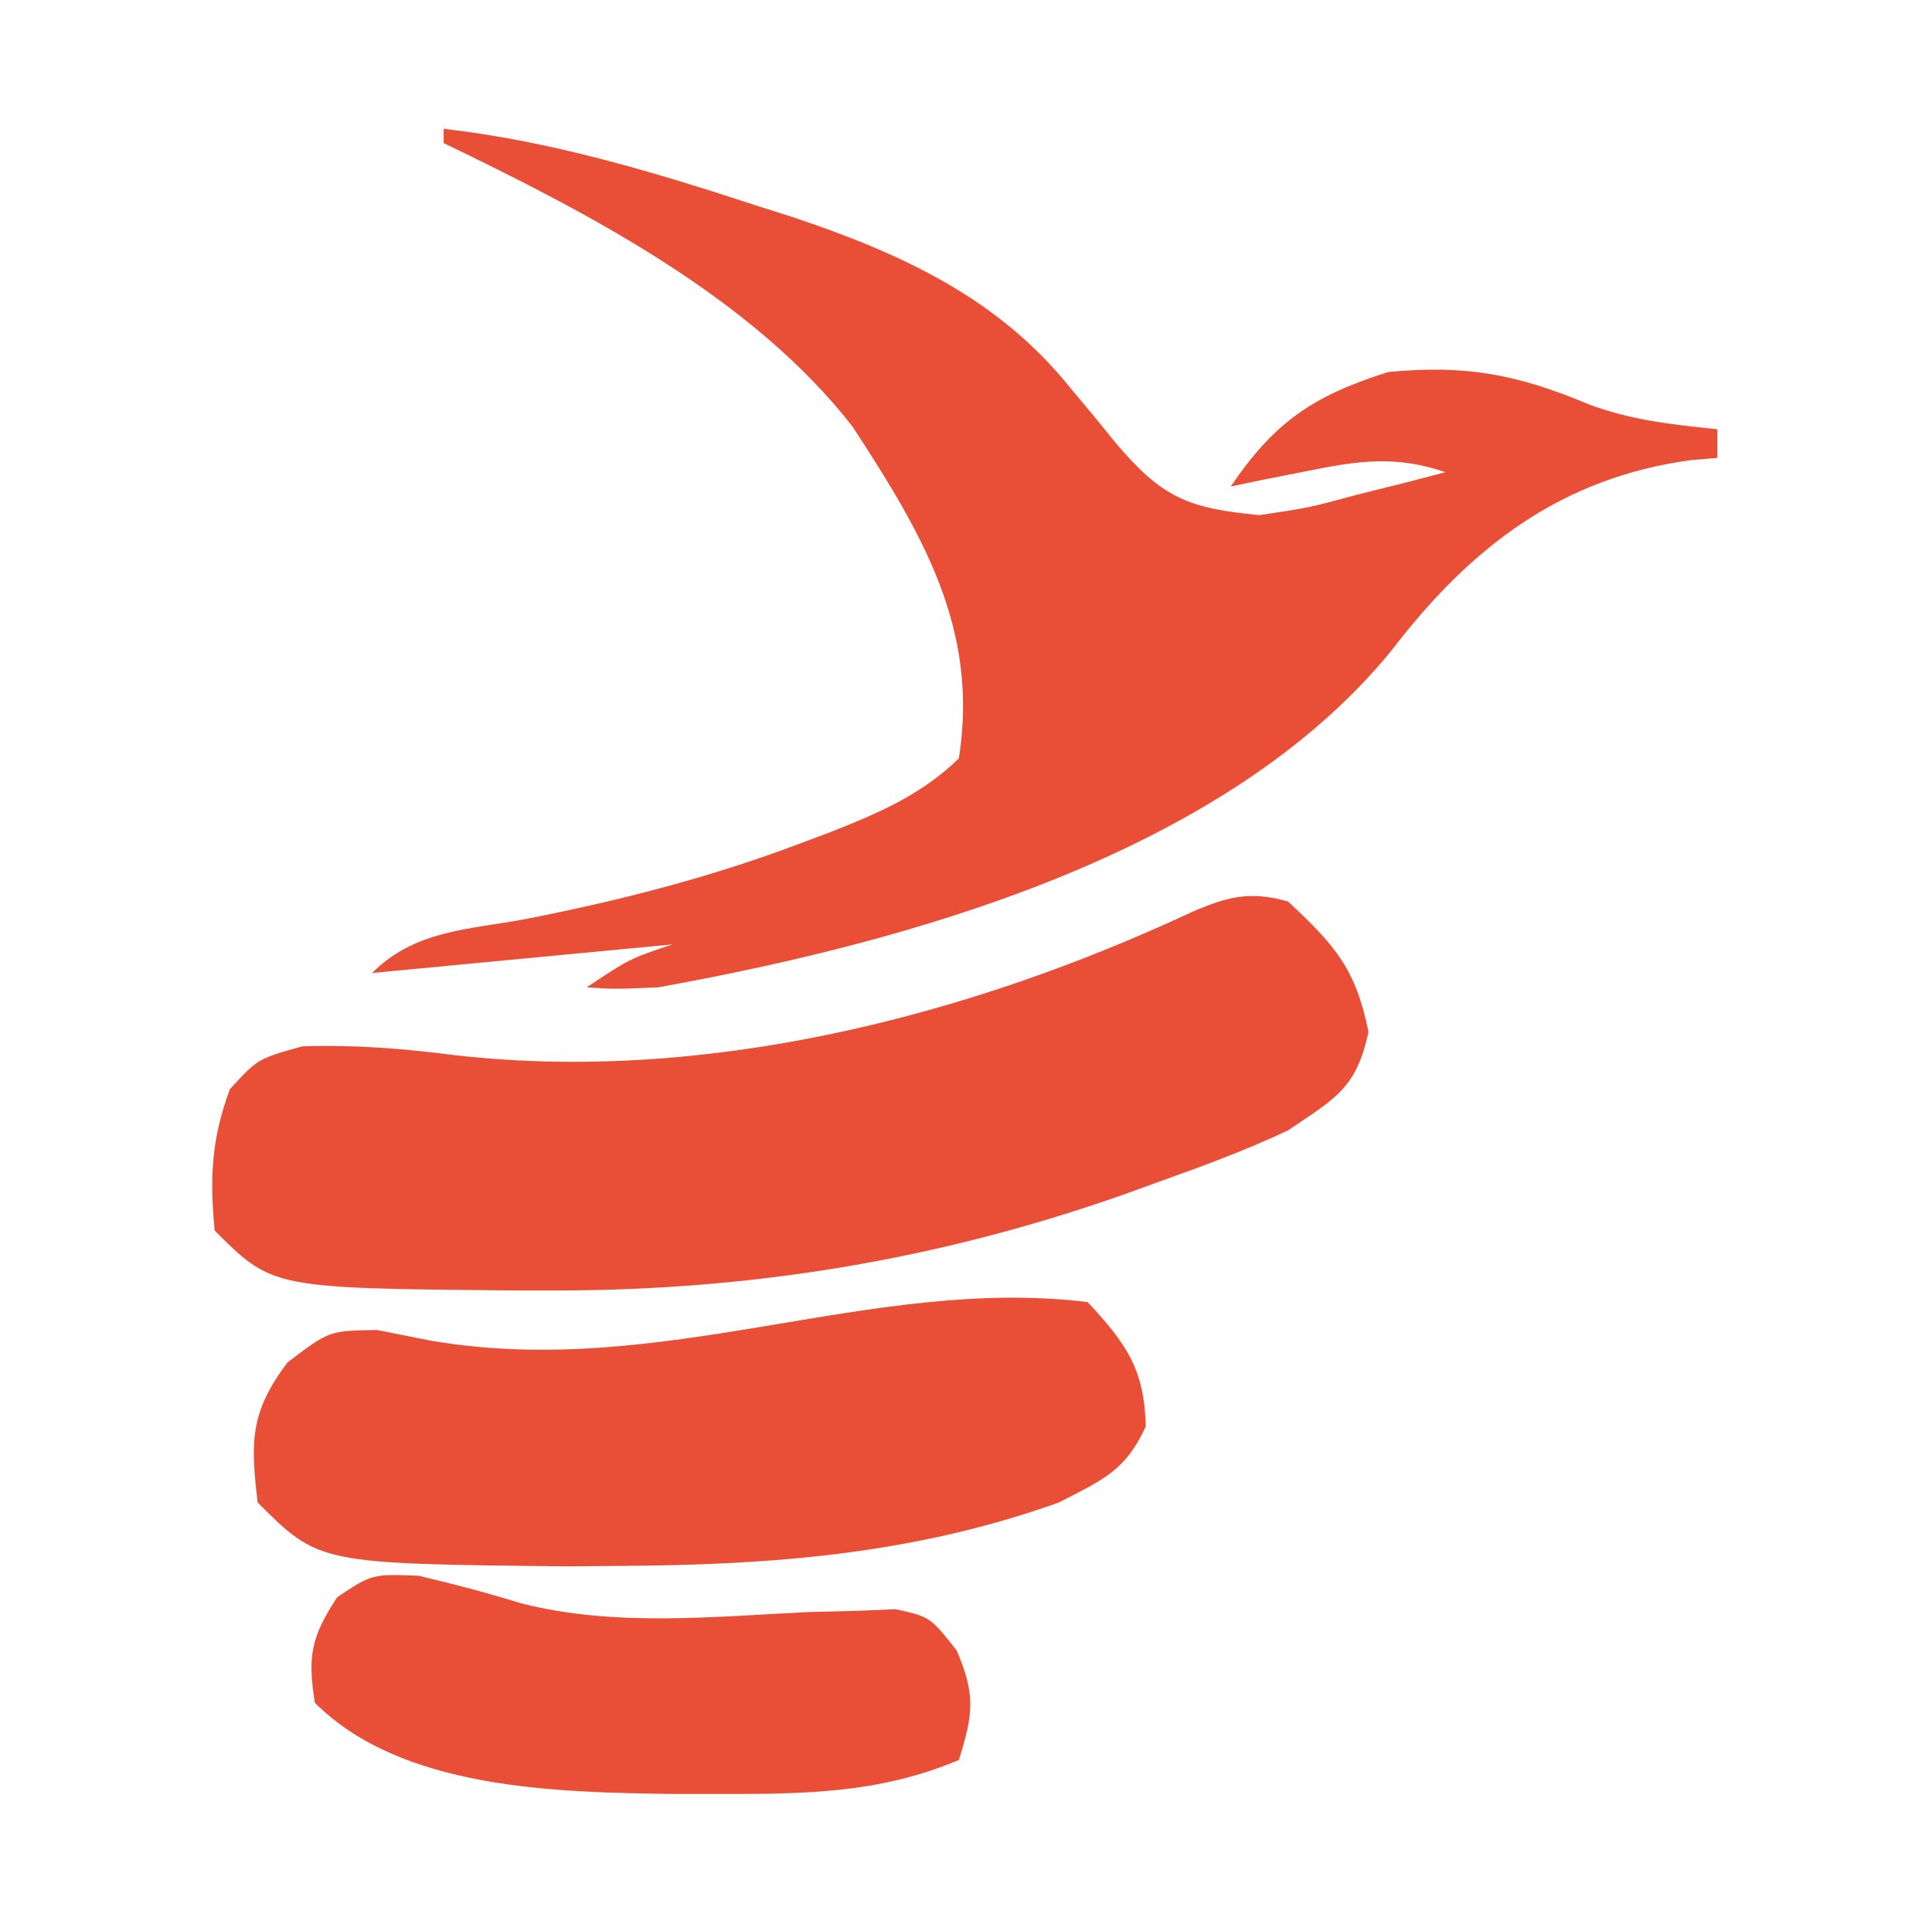 <?xml version="1.0" encoding="UTF-8"?>
<svg version="1.1" xmlns="http://www.w3.org/2000/svg" width="135" height="134">
<path d="M0 0 C7.493 0.86 14.546 2.98 21.688 5.312 C22.578 5.596 23.468 5.88 24.385 6.172 C31.874 8.678 38.705 11.781 43.75 18.062 C44.321 18.746 44.892 19.429 45.48 20.133 C45.982 20.749 46.483 21.365 47 22 C50.212 25.796 52.051 26.533 57 27 C60.453 26.489 60.453 26.489 63.875 25.562 C65.027 25.275 66.18 24.988 67.367 24.691 C68.236 24.463 69.105 24.235 70 24 C66.469 22.798 63.871 23.205 60.25 23.938 C59.265 24.132 58.28 24.327 57.266 24.527 C56.518 24.683 55.77 24.839 55 25 C58.061 20.469 60.791 18.649 66 17 C71.457 16.48 75.029 17.164 80.035 19.266 C82.995 20.372 85.866 20.674 89 21 C89 21.66 89 22.32 89 23 C88.394 23.052 87.788 23.103 87.164 23.156 C78.08 24.386 71.769 29.236 66.25 36.438 C54.608 50.762 32.373 56.865 15 60 C11.91 60.133 11.91 60.133 10 60 C13 58 13 58 16 57 C9.07 57.66 2.14 58.32 -5 59 C-2.03 56.03 1.628 55.979 5.625 55.25 C12.268 53.949 18.602 52.334 24.938 49.938 C25.593 49.692 26.248 49.447 26.922 49.194 C30.308 47.863 33.381 46.562 36 44 C37.436 34.951 33.417 28.238 28.57 20.809 C21.53 11.78 10.132 5.892 0 1 C0 0.67 0 0.34 0 0 Z " fill="#E94F36" transform="translate(31,9)"/>
<path d="M0 0 C3.294 3.075 4.743 4.717 5.625 9.125 C4.767 13.07 3.331 13.746 0 16 C-2.916 17.375 -5.902 18.481 -8.938 19.562 C-9.777 19.866 -10.617 20.17 -11.482 20.483 C-24.47 25.059 -37.559 27.2 -51.312 27.188 C-52.236 27.187 -53.159 27.186 -54.111 27.185 C-70.966 27.034 -70.966 27.034 -75 23 C-75.349 19.296 -75.231 16.625 -73.938 13.125 C-72 11 -72 11 -68.875 10.125 C-65.22 10.007 -61.904 10.275 -58.293 10.734 C-40.849 12.755 -22.45 8.09 -6.719 0.738 C-4.194 -0.346 -2.677 -0.744 0 0 Z " fill="#E94F36" transform="translate(90,63)"/>
<path d="M0 0 C2.698 2.9 3.969 4.688 4.062 8.688 C2.622 11.823 1.052 12.418 -2 14 C-12.146 17.638 -22.166 18.388 -32.875 18.438 C-34.567 18.452 -34.567 18.452 -36.293 18.468 C-53.71 18.29 -53.71 18.29 -58 14 C-58.493 9.729 -58.537 7.717 -55.918 4.223 C-53 2 -53 2 -49.652 1.949 C-48.426 2.193 -47.201 2.436 -45.938 2.688 C-29.729 5.484 -15.225 -1.87 0 0 Z " fill="#E94F36" transform="translate(76,91)"/>
<path d="M0 0 C2.425 0.566 4.835 1.209 7.215 1.941 C13.788 3.597 20.634 2.849 27.346 2.533 C28.383 2.508 29.42 2.483 30.488 2.457 C31.427 2.418 32.366 2.379 33.333 2.339 C35.75 2.875 35.75 2.875 37.598 5.225 C38.938 8.307 38.742 9.72 37.75 12.875 C32.11 15.257 26.771 15.259 20.75 15.25 C19.731 15.25 18.713 15.25 17.663 15.25 C9.554 15.127 -1.182 14.943 -7.25 8.875 C-7.764 5.62 -7.512 4.273 -5.688 1.5 C-3.25 -0.125 -3.25 -0.125 0 0 Z " fill="#E94F36" transform="translate(29.25,110.125)"/>
</svg>

